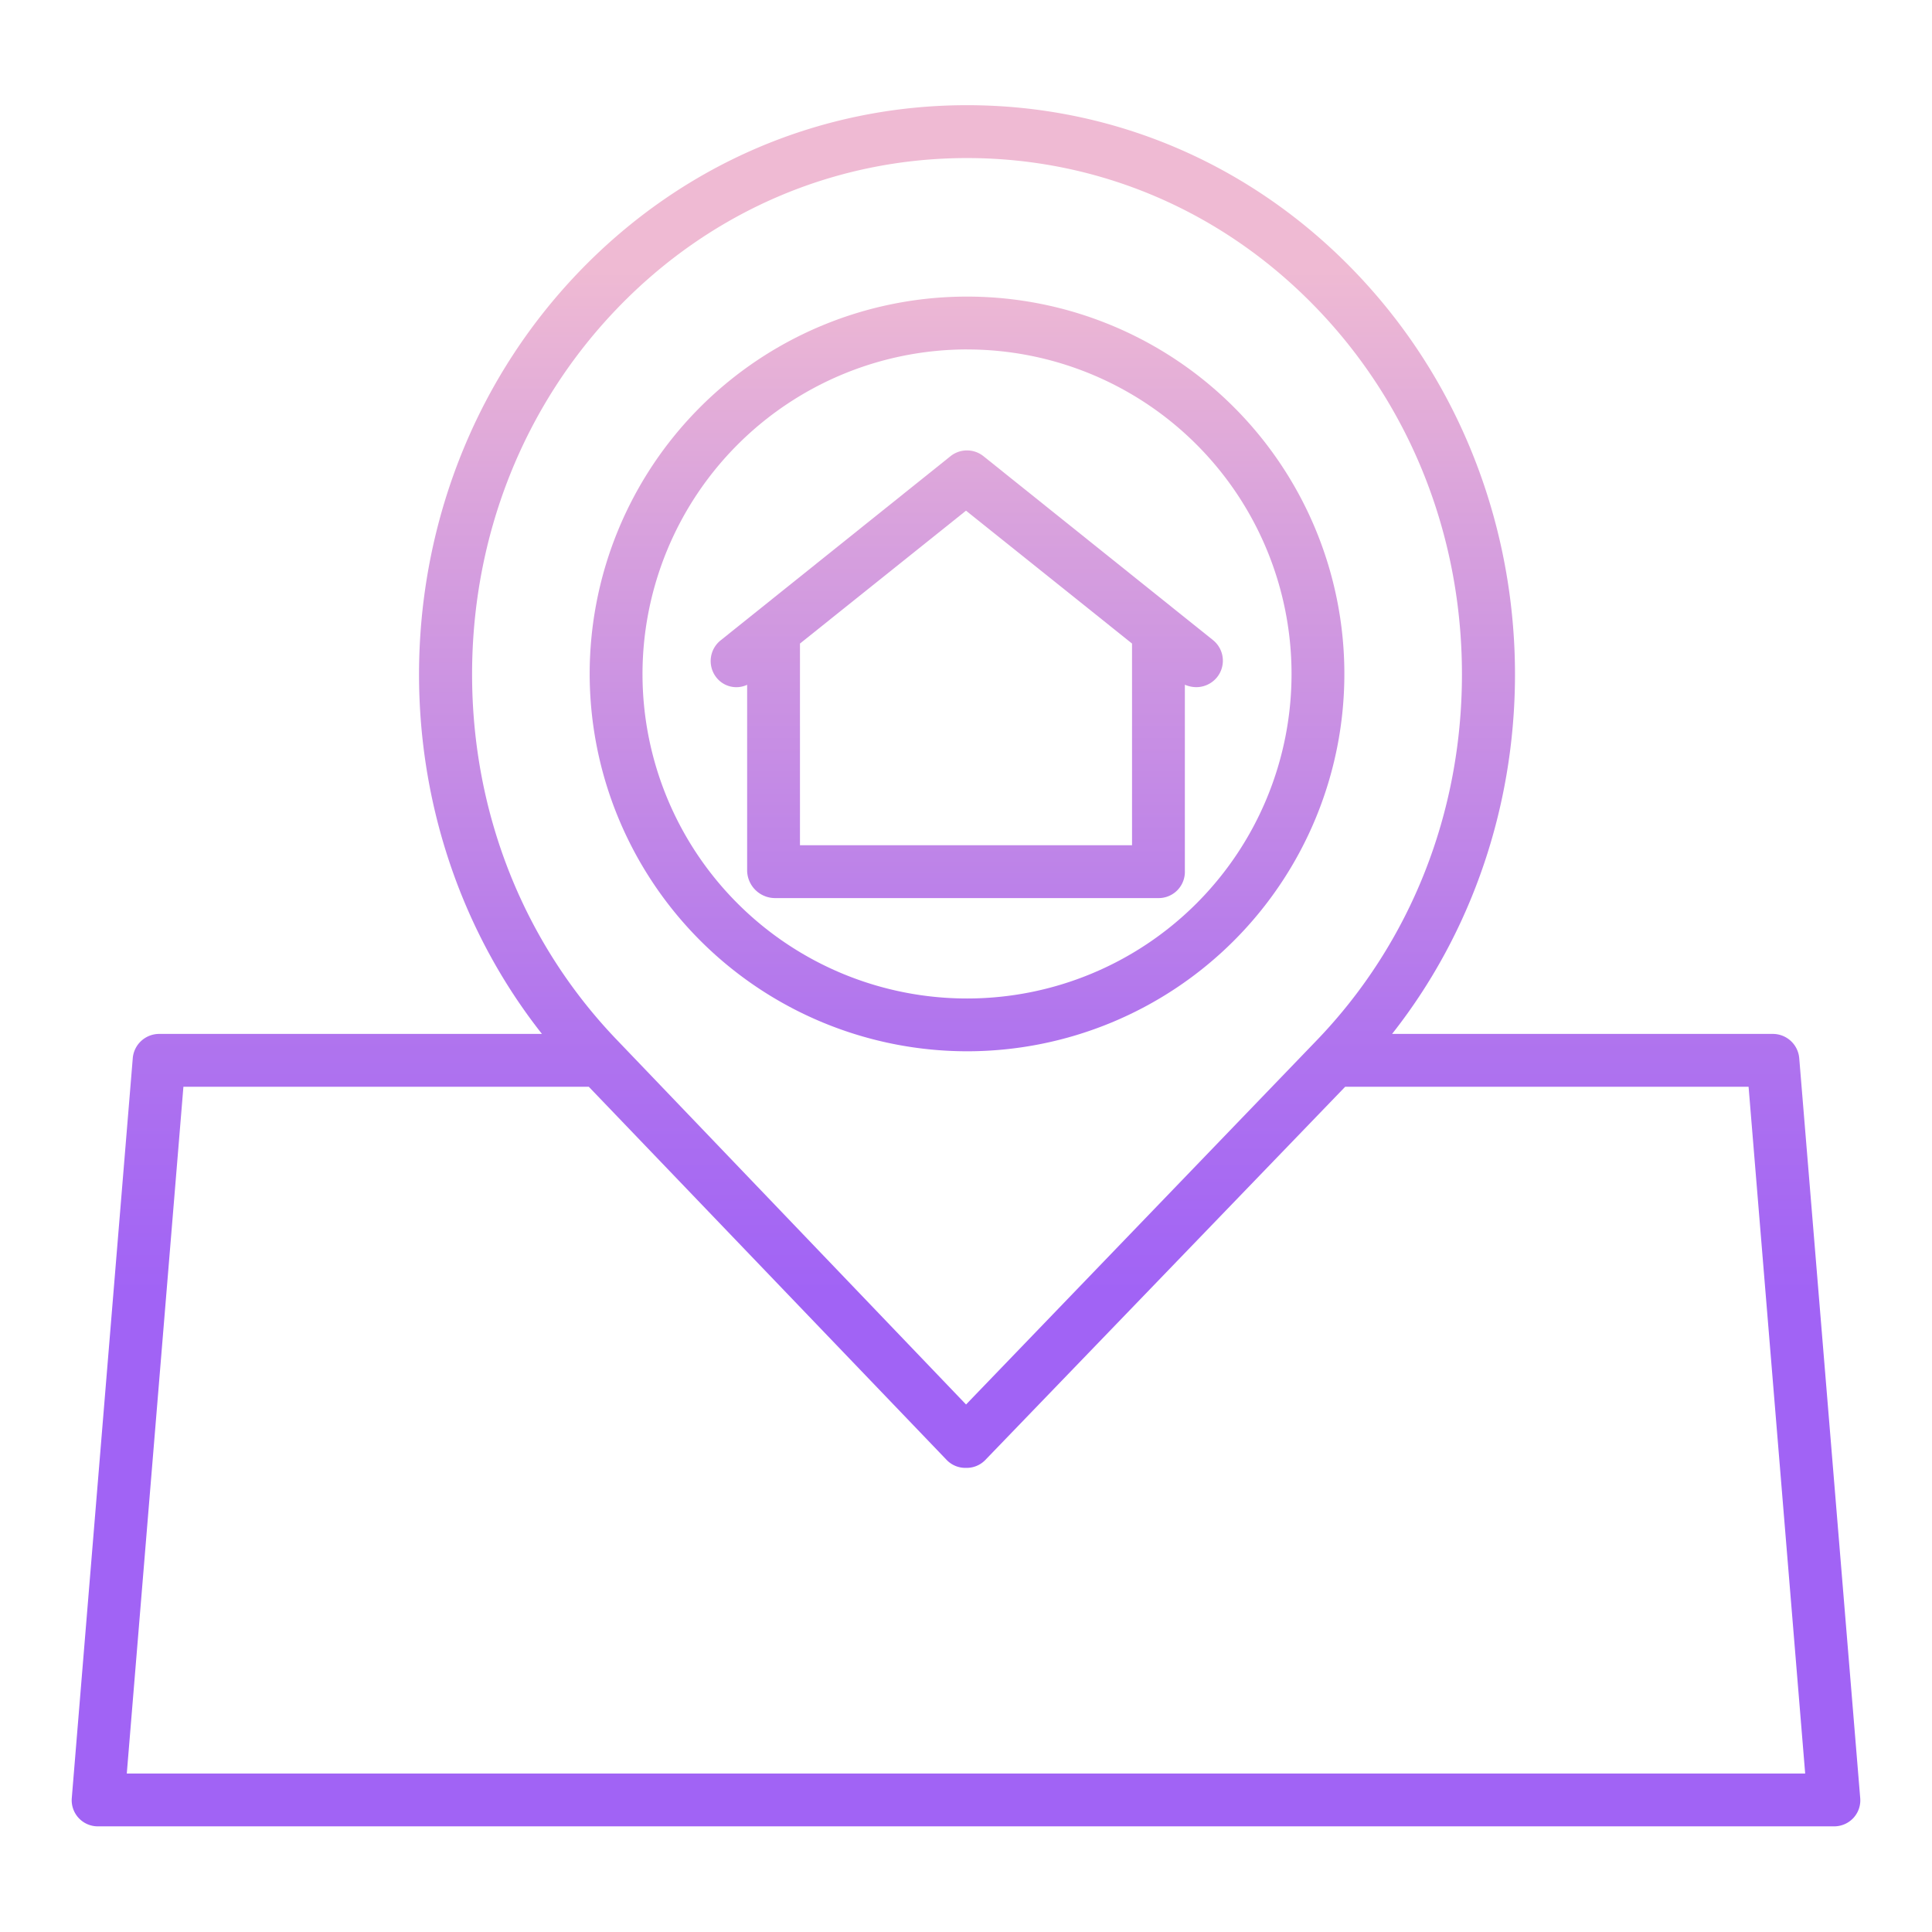 <?xml version="1.0"?>
<svg xmlns="http://www.w3.org/2000/svg" xmlns:xlink="http://www.w3.org/1999/xlink" id="Layer_1" data-name="Layer 1" viewBox="0 0 512 512" width="512" height="512"><defs><linearGradient id="linear-gradient" x1="256" y1="494" x2="256" y2="23.485" gradientUnits="userSpaceOnUse"><stop offset="0.322" stop-color="#a163f5"/><stop offset="0.466" stop-color="#b074ee"/><stop offset="0.752" stop-color="#d8a1dd"/><stop offset="0.898" stop-color="#efbad3"/></linearGradient><linearGradient id="linear-gradient-2" x1="256.269" y1="494" x2="256.269" y2="23.485" xlink:href="#linear-gradient"/><linearGradient id="linear-gradient-3" x1="256.198" y1="494" x2="256.198" y2="23.485" xlink:href="#linear-gradient"/></defs><title>Home Delivery</title><path d="M492.977,476.537l-16.16-196.089A7.019,7.019,0,0,0,469.841,274H368.916c46.492-59,43.215-146.8-9.837-201.974C331.7,43.548,295.184,27.876,256.27,27.876S180.843,43.542,153.46,72.021C100.405,127.2,97.13,215,143.622,274H42.159a7.019,7.019,0,0,0-6.976,6.448L19.023,476.525A6.918,6.918,0,0,0,26,484H486a6.946,6.946,0,0,0,5.149-2.2A6.875,6.875,0,0,0,492.977,476.537ZM125.107,178.705c0-36.738,13.654-71.169,38.445-96.952C188.271,56.045,221.2,41.888,256.27,41.888s68,14.157,92.717,39.865c24.791,25.782,38.444,60.214,38.444,96.952s-13.653,71.169-38.44,96.947l-92.977,96.553-92.462-96.549C138.761,249.873,125.107,215.442,125.107,178.705ZM33.6,470,48.606,288H156.033l94.911,98.974A6.871,6.871,0,0,0,255.99,389H256a6.878,6.878,0,0,0,5.042-2.012L356.491,288h106.9l15,182Z" style="fill:url(#linear-gradient)"/><path d="M256.27,278.6a100,100,0,1,0-100-100A100.109,100.109,0,0,0,256.27,278.6Zm0-185.991a86,86,0,1,1-86,86A86.093,86.093,0,0,1,256.27,92.6Z" style="fill:url(#linear-gradient-2)"/><path d="M198,230.838A7.41,7.41,0,0,0,205.31,238H307.229A6.949,6.949,0,0,0,314,230.838v-49.38a7.806,7.806,0,0,0,3,.647,7.1,7.1,0,0,0,5.525-2.623,7,7,0,0,0-1.057-9.839L260.632,120.9a6.993,6.993,0,0,0-8.746,0l-60.842,48.745a7.021,7.021,0,0,0-1.238,9.839A6.733,6.733,0,0,0,198,181.476Zm14-60.29,44-35.217,44,35.216V224H212Z" style="fill:url(#linear-gradient-3)"/></svg>
